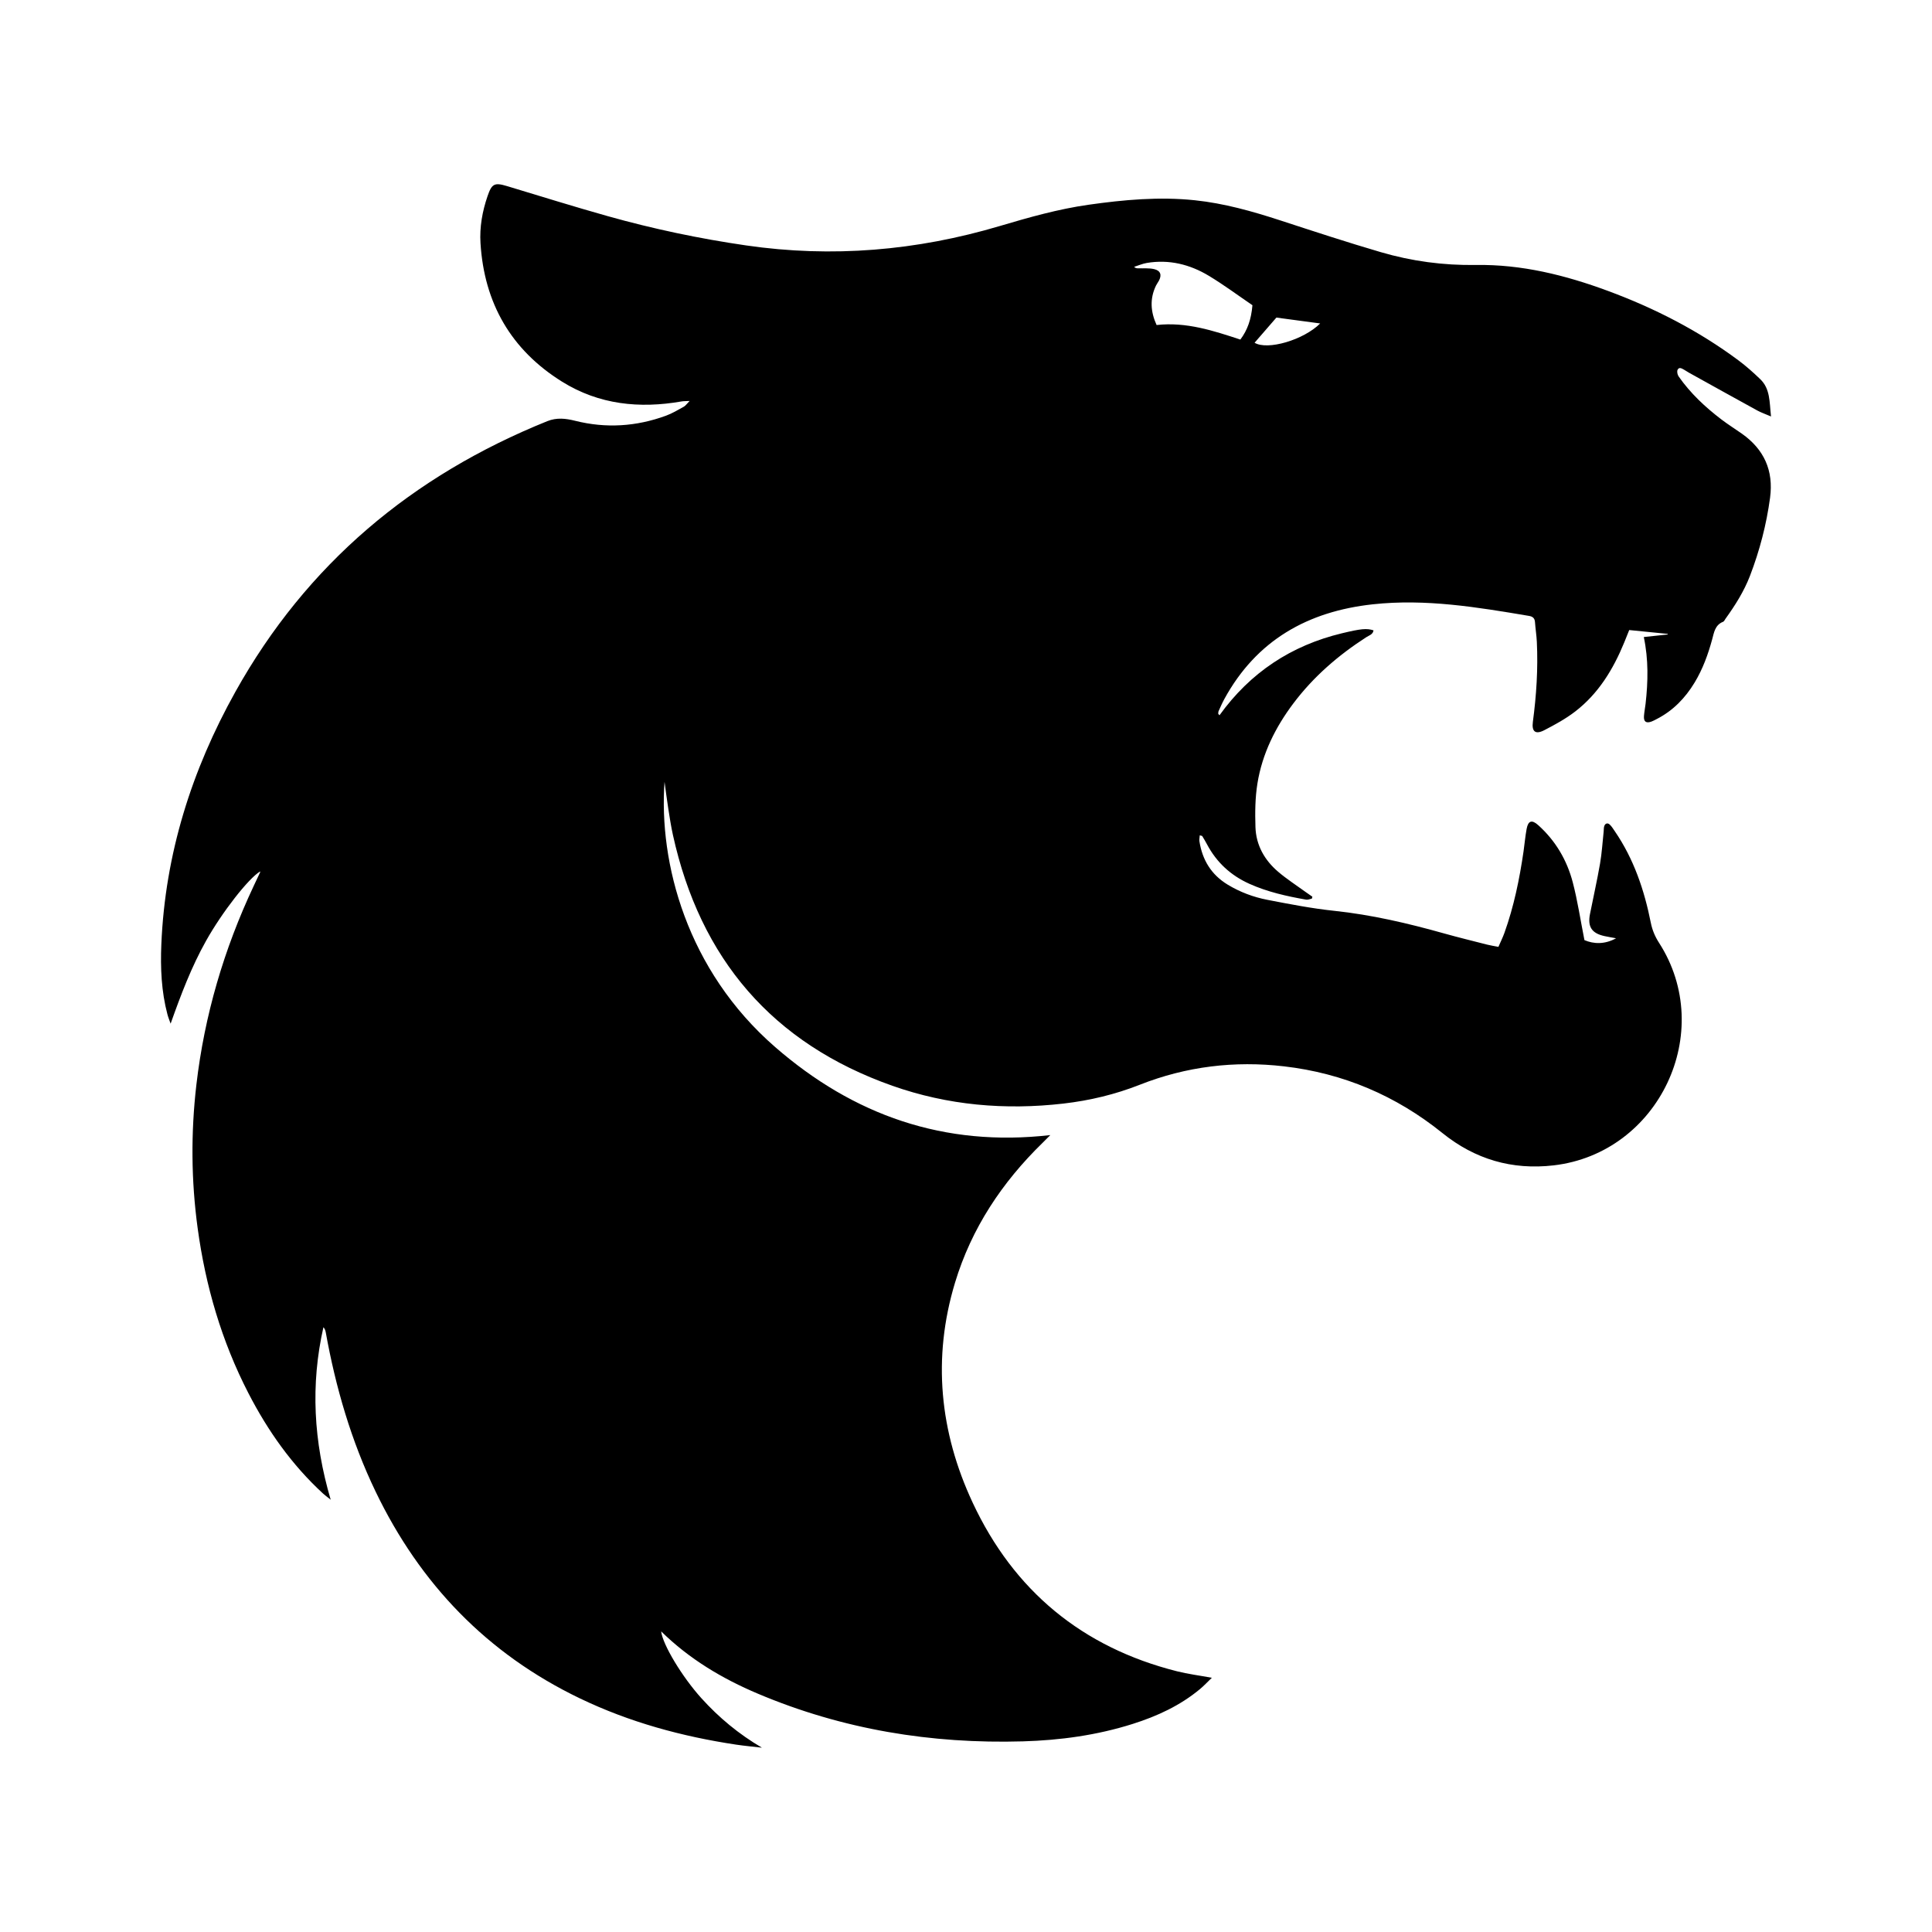 <?xml version="1.0" encoding="utf-8"?>
<!-- Generator: Adobe Illustrator 26.2.1, SVG Export Plug-In . SVG Version: 6.00 Build 0)  -->
<svg version="1.1" id="Camada_1" xmlns="http://www.w3.org/2000/svg" xmlns:xlink="http://www.w3.org/1999/xlink" x="0px" y="0px"
	 viewBox="0 0 1080 1080" style="enable-background:new 0 0 1080 1080;" xml:space="preserve">
<style type="text/css">
	.st0{fill-rule:evenodd;clip-rule:evenodd;}
</style>
<path class="st0" d="M973.67,242.39c-3.77-2.66-7.71-5.1-11.37-7.9c-9.08-6.92-17.38-14.67-23.95-24.09
	c-0.66-0.95-1.03-2.76-0.56-3.7c0.87-1.74,2.42-0.69,3.66,0c0.93,0.52,1.8,1.14,2.73,1.66c12.72,7.06,25.44,14.14,38.2,21.13
	c2.08,1.14,4.36,1.91,7.63,3.32c-0.91-8.21-0.39-15.46-6.06-20.89c-3.84-3.68-7.83-7.26-12.09-10.43
	c-22.38-16.66-46.98-29.25-73.09-38.9c-23.79-8.8-48.2-14.87-73.77-14.47c-18.1,0.28-35.83-2.1-53.11-7.16
	c-18.9-5.53-37.61-11.69-56.34-17.8c-15.56-5.07-31.27-9.5-47.58-11.21c-19.92-2.09-39.74-0.29-59.47,2.51
	c-16.91,2.4-33.31,7.05-49.65,11.9c-46.46,13.8-93.67,17.81-141.73,10.84c-26.21-3.8-52.07-9.25-77.55-16.42
	c-18.78-5.28-37.41-11.1-56.1-16.74c-7.04-2.12-8.54-1.41-10.95,5.66c-2.9,8.49-4.47,17.28-3.92,26.19
	c2.06,33.51,17.06,59.71,45.65,77.5c20.59,12.81,43.22,15.13,66.77,11.01c1.09-0.19,2.22-0.14,4.49-0.26
	c-1.62,1.63-2.28,2.68-3.24,3.21c-3.25,1.79-6.48,3.75-9.95,5.02c-16.61,6.08-33.56,7.18-50.78,2.86
	c-5.24-1.31-10.29-1.93-15.61,0.21c-75.47,30.44-134.51,79.88-174.33,151.25c-24.47,43.86-39.31,90.74-41.41,141.24
	c-0.55,13.17,0.01,26.29,3.41,39.13c0.47,1.76,1.18,3.45,1.78,5.17c5.75-16.2,11.64-31.76,19.84-46.36
	c9-16.05,23.67-34.83,30.19-38.73c0,0.16,0.06,0.36-0.01,0.5c-1.2,2.57-2.42,5.13-3.62,7.7c-16.59,35.3-27.49,72.27-32,111.03
	c-3.11,26.75-2.93,53.51,0.72,80.25c4.4,32.29,13.4,63.14,28.35,92.15c10.82,21,24.27,40.08,41.75,56.15c1,0.92,2.11,1.71,4.26,3.43
	c-9.61-32.64-11.31-64.37-4.06-96.44c0.77,0.88,1.1,1.81,1.28,2.76c5.55,30.89,14.26,60.79,27.89,89.14
	c24.81,51.58,62.33,90.65,114.14,115.57c27.75,13.35,57.11,21.33,87.46,25.89c4.76,0.71,9.56,1.13,14.34,1.69
	c-12.95-7.6-24.06-16.83-33.88-27.71c-10.63-11.78-21.54-29.75-22.45-37.31c15.74,15.45,34.12,26.41,54.05,34.83
	c47.38,20.03,96.94,28.15,148.2,26.66c20.85-0.61,41.39-3.42,61.34-9.74c13.65-4.32,26.49-10.23,37.6-19.46
	c2.24-1.86,4.23-4.02,6.66-6.34c-7.06-1.3-13.37-2.09-19.48-3.63c-52.96-13.35-91.24-45.05-114.23-94.28
	c-18.43-39.47-22.62-80.76-9.85-122.98c9.21-30.44,26.29-56.08,48.95-78.16c1.31-1.27,2.58-2.58,4.31-4.32
	c-59.37,6.8-109.98-11.11-153.77-49.17c-49.55-43.07-65.14-103.17-61.88-148.31c0.77,5.59,1.36,10.32,2.1,15.03
	c0.77,4.91,1.52,9.83,2.59,14.68c15.24,69.16,55.57,116.51,122.66,140.2c30.99,10.94,63.04,13.71,95.61,9.96
	c14.66-1.69,28.93-5.09,42.77-10.55c25.92-10.22,52.91-13.48,80.55-10.27c33.11,3.83,62.63,16.39,88.6,37.32
	c18.18,14.65,38.86,20.74,62.14,18.04c58.87-6.83,91.01-74.62,58.9-124.44c-2.25-3.5-3.76-7.08-4.58-11.17
	c-3.63-18.25-9.5-35.66-20.13-51.17c-0.9-1.31-1.74-2.72-2.89-3.78c-1.12-1.03-2.43-0.64-2.97,0.8c-0.36,0.96-0.25,2.09-0.37,3.14
	c-0.65,5.99-1,12.04-2.03,17.97c-1.64,9.43-3.76,18.78-5.62,28.18c-1.41,7.11,1.01,10.75,8.1,12.3c2.15,0.47,4.33,0.82,6.49,1.22
	c-6.36,3.51-12.51,3.25-17.69,1.03c-2.28-11.52-3.84-22.07-6.53-32.33c-3.25-12.41-9.63-23.25-19.3-31.93
	c-3.54-3.18-5.61-2.56-6.48,2.08c-0.78,4.18-1.13,8.44-1.74,12.66c-2.26,15.48-5.39,30.76-10.69,45.52
	c-0.94,2.61-2.19,5.11-3.34,7.77c-2.39-0.47-4.32-0.74-6.19-1.22c-8.08-2.06-16.18-4.04-24.21-6.29
	c-20.18-5.67-40.51-10.43-61.44-12.64c-12.5-1.32-24.91-3.74-37.27-6.13c-7.85-1.52-15.36-4.32-22.27-8.52
	c-9.12-5.54-14.12-13.74-15.75-24.14c-0.17-1.07,0.1-2.21,0.17-3.41c0.8,0.25,1.28,0.25,1.41,0.46c0.93,1.51,1.83,3.03,2.66,4.6
	c5.36,10.1,13.3,17.39,23.73,22.07c10.13,4.54,20.85,6.93,31.71,8.83c1,0.17,2.12-0.37,3.18-0.58c0.09-0.35,0.18-0.71,0.27-1.06
	c-1.39-0.97-2.79-1.92-4.16-2.91c-5.02-3.65-10.27-7.03-14.98-11.05c-7.6-6.48-12.35-14.85-12.68-24.94
	c-0.26-8.12-0.19-16.41,1.1-24.4c2.68-16.59,10-31.35,20.08-44.75c11.25-14.96,25.16-26.96,40.82-37.05c1.52-0.98,3.66-1.47,4-3.8
	c-3.81-1.21-6.85-0.96-17.67,1.64c-28.38,6.82-51.28,21.99-68.44,45.83c-0.23-0.27-0.46-0.55-0.7-0.82
	c0.06-0.51,0.01-1.06,0.21-1.51c1.02-2.26,2.01-4.55,3.2-6.73c17.95-32.88,46.63-49.01,83.02-52.97
	c29.51-3.21,58.43,1.61,87.34,6.49c2.03,0.34,3.14,1.27,3.3,3.44c0.26,3.72,0.86,7.41,1.04,11.13c0.71,14.95-0.24,29.81-2.22,44.64
	c-0.74,5.52,1.49,7.21,6.39,4.67c5.96-3.09,11.95-6.35,17.25-10.43c13.02-10.02,21.29-23.63,27.44-38.64
	c0.93-2.27,1.83-4.55,2.78-6.91c7.37,0.74,14.44,1.44,21.51,2.15c0.01,0.1,0.01,0.21,0.02,0.32c-4.36,0.47-8.72,0.94-13.38,1.44
	c2.66,12.58,2.39,24.94,0.99,37.32c-0.26,2.29-0.73,4.56-0.9,6.86c-0.23,3.16,1.23,4.17,4.25,3.05c0.99-0.37,1.93-0.9,2.88-1.39
	c9.13-4.67,15.95-11.75,21.2-20.43c4.53-7.51,7.5-15.67,9.79-24.09c1.06-3.91,1.6-8.07,6.12-9.85c0.57-0.22,0.9-1.07,1.31-1.65
	c5.4-7.51,10.34-15.28,13.69-23.98c5.43-14.14,9.22-28.68,11.25-43.71C991.51,263.04,986.14,251.18,973.67,242.39z M693.37,189.82
	c-15.01-4.92-30.2-9.99-46.83-8.13c-3.37-7.42-3.89-14.69-0.33-22.05c0.46-0.95,1.14-1.8,1.64-2.74c1.68-3.16,0.93-5.6-2.63-6.45
	c-2.85-0.68-5.94-0.36-8.92-0.46c-0.68-0.02-1.37,0.08-2.33-0.81c2.37-0.75,4.7-1.79,7.12-2.19c12.47-2.09,24.09,0.81,34.7,7.21
	c8.34,5.03,16.19,10.88,24.33,16.42C699.43,178.61,697.36,184.48,693.37,189.82z M701.31,191.6c4.1-4.73,8.23-9.49,12.2-14.07
	c8.14,1.09,16.42,2.2,24.48,3.28C728.67,190.09,708.54,195.95,701.31,191.6z"/>
</svg>
